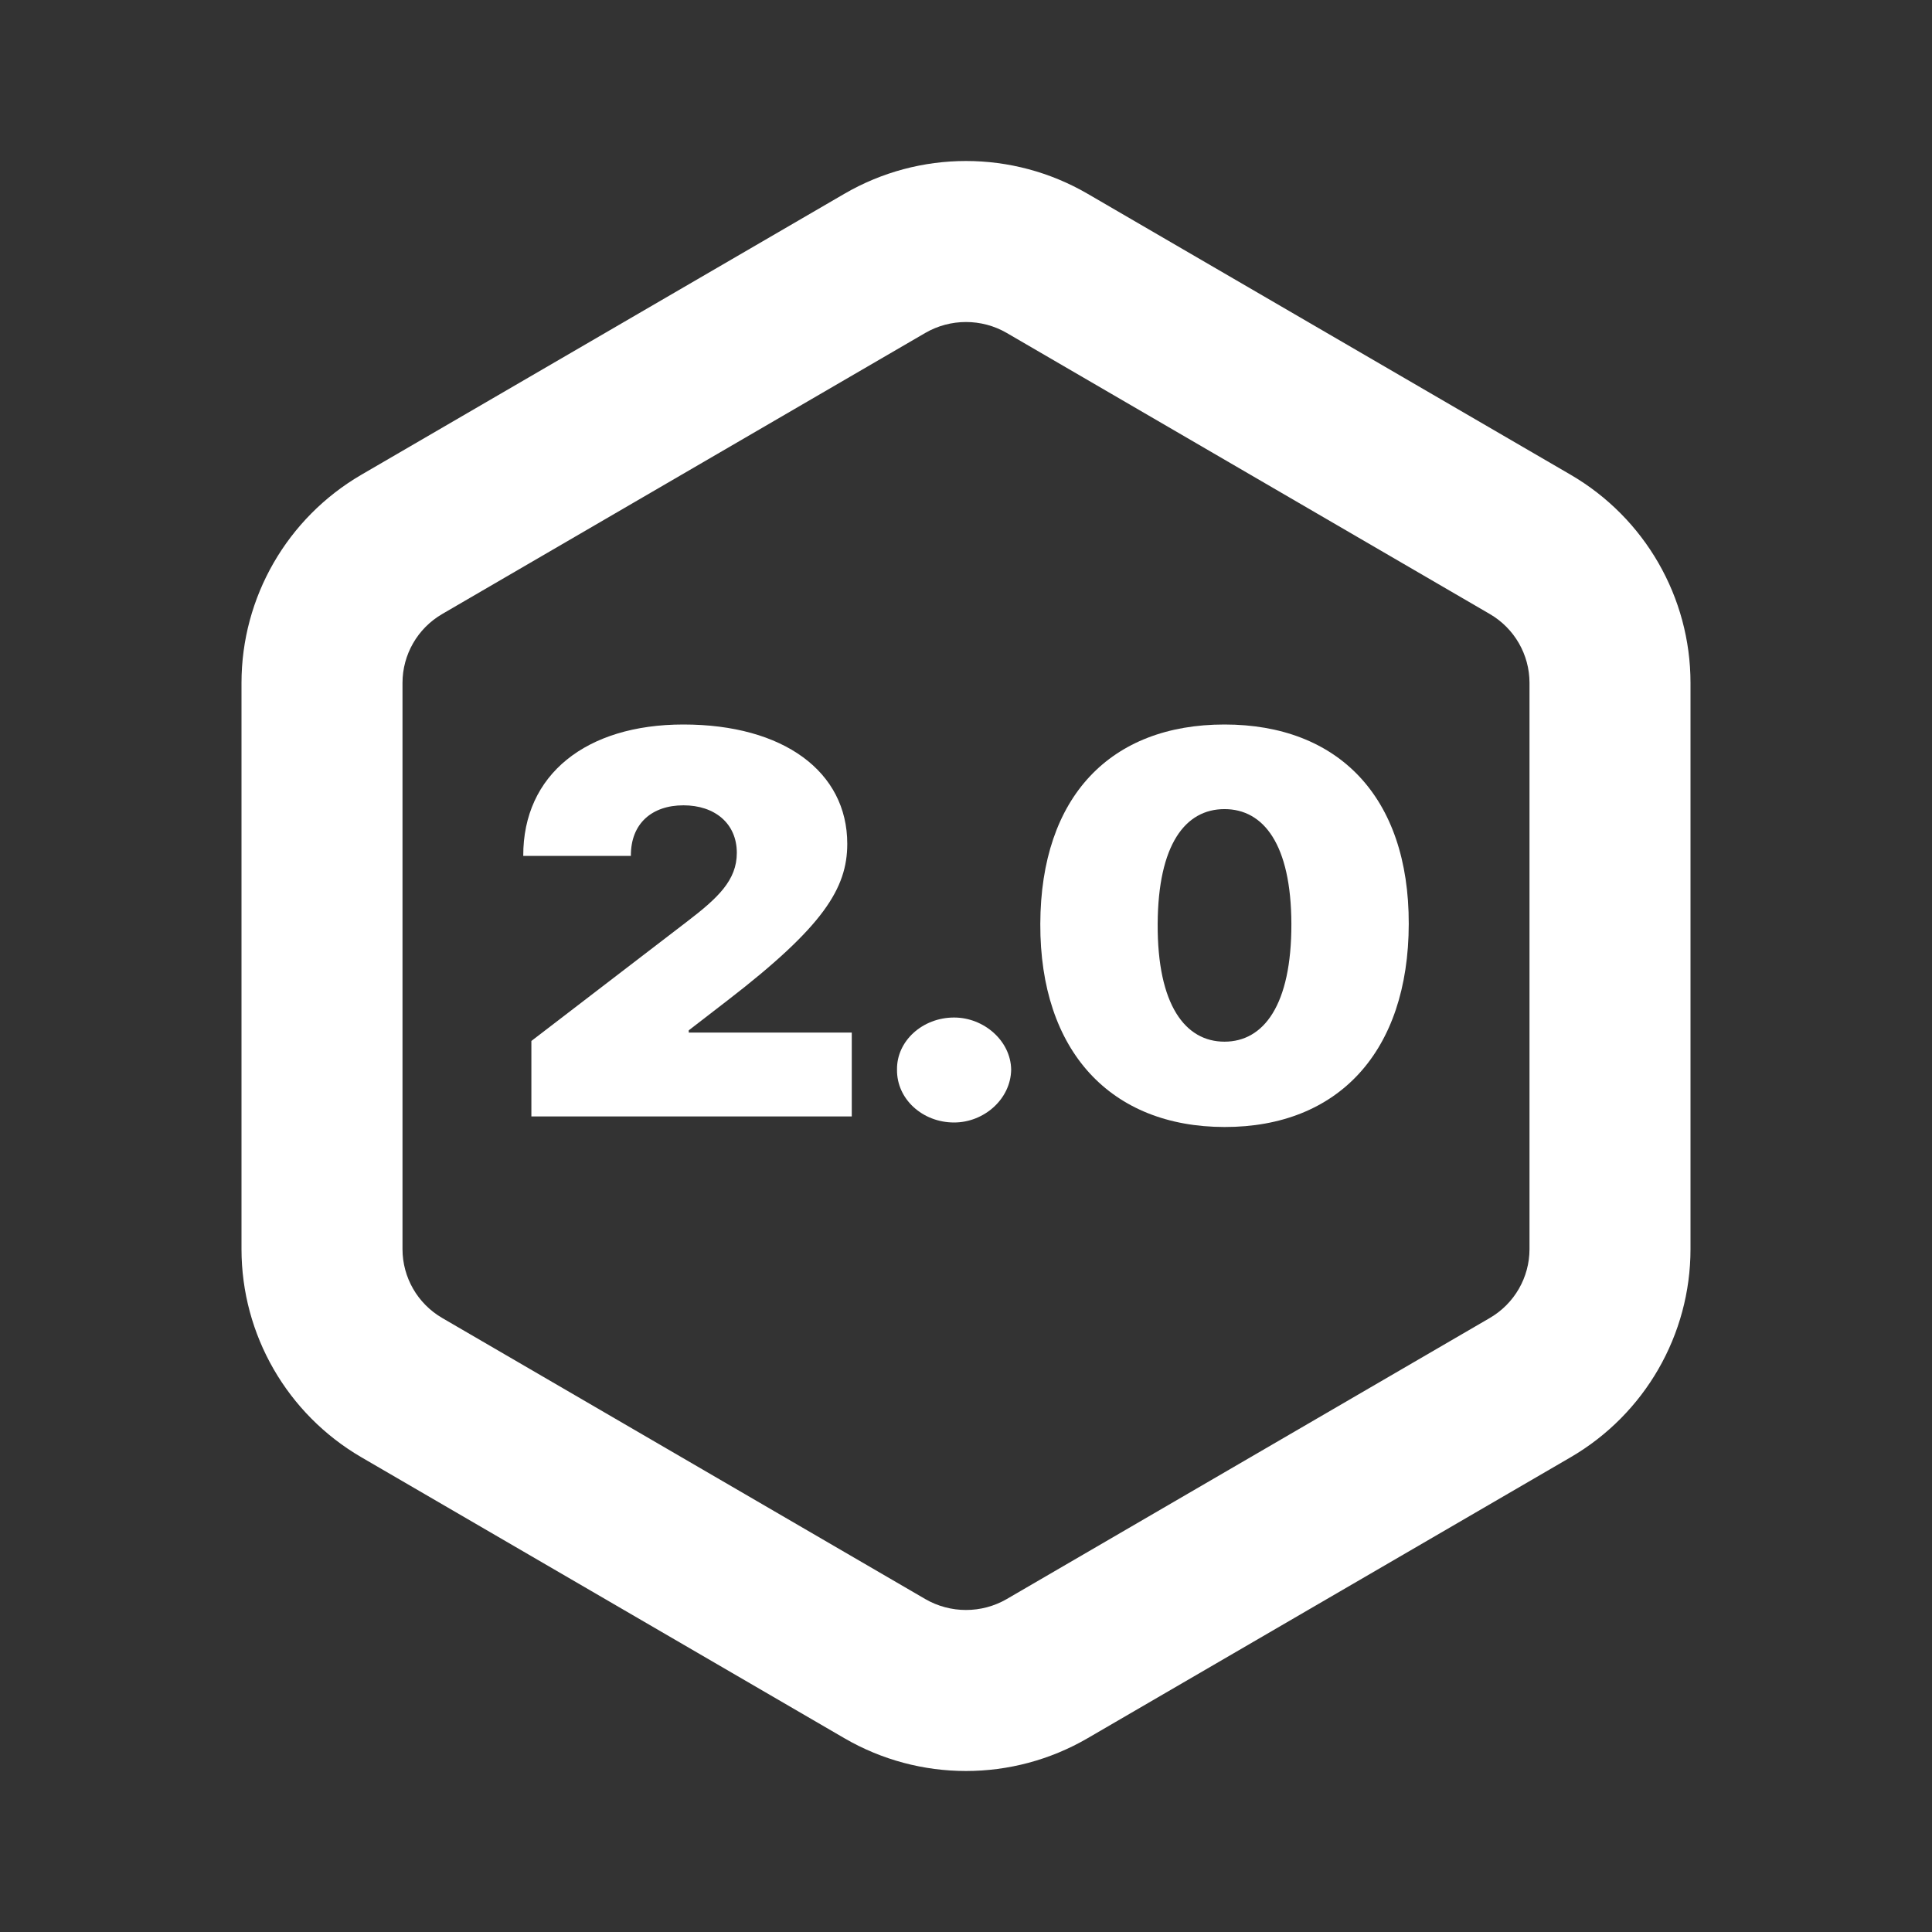 <svg width="24" height="24" viewBox="0 0 24 24" fill="none" xmlns="http://www.w3.org/2000/svg">
<rect x="0" y="0" width="24" height="24" fill="#333333" stroke="none"/>
<path d="M6.601 13.869H10.581V12.827H8.556V12.799L9.042 12.424C10.224 11.512 10.525 11.038 10.525 10.482C10.525 9.586 9.733 9 8.49 9C7.282 9 6.497 9.621 6.5 10.632H7.837C7.834 10.229 8.1 10.004 8.49 10.004C8.877 10.004 9.153 10.227 9.153 10.595C9.153 10.935 8.918 11.155 8.535 11.448L6.601 12.931V13.869Z" fill="white"/>
<path d="M11.852 13.944C12.224 13.944 12.556 13.653 12.561 13.287C12.556 12.931 12.224 12.64 11.852 12.64C11.46 12.64 11.138 12.931 11.143 13.287C11.138 13.653 11.46 13.944 11.852 13.944Z" fill="white"/>
<path fill-rule="evenodd" clip-rule="evenodd" d="M17.5 11.477C17.497 13.067 16.622 14.002 15.211 14C13.799 13.998 12.918 13.06 12.923 11.477C12.928 9.891 13.799 9 15.211 9C16.622 9 17.503 9.896 17.5 11.477ZM14.381 11.477C14.376 12.487 14.725 12.94 15.211 12.94C15.697 12.94 16.044 12.487 16.042 11.477C16.039 10.489 15.697 10.051 15.211 10.051C14.725 10.051 14.386 10.489 14.381 11.477Z" fill="white"/>
<path fill-rule="evenodd" clip-rule="evenodd" d="M19.512 18.102C20.433 17.565 21 16.581 21 15.517V8.483C21 7.419 20.433 6.435 19.512 5.898L13.512 2.408C12.578 1.864 11.422 1.864 10.488 2.408L4.488 5.898C3.567 6.435 3 7.419 3 8.483V15.517C3 16.581 3.567 17.565 4.488 18.102L10.488 21.592C11.422 22.136 12.578 22.136 13.512 21.592L19.512 18.102ZM19 8.483V15.517C19 15.867 18.814 16.194 18.506 16.373L12.506 19.864C12.194 20.045 11.806 20.045 11.494 19.864L5.494 16.373C5.186 16.194 5 15.867 5 15.517V8.483C5 8.133 5.186 7.806 5.494 7.627L11.494 4.136C11.806 3.955 12.194 3.955 12.506 4.136L18.506 7.627C18.814 7.806 19 8.133 19 8.483Z" fill="white"/>
</svg>

